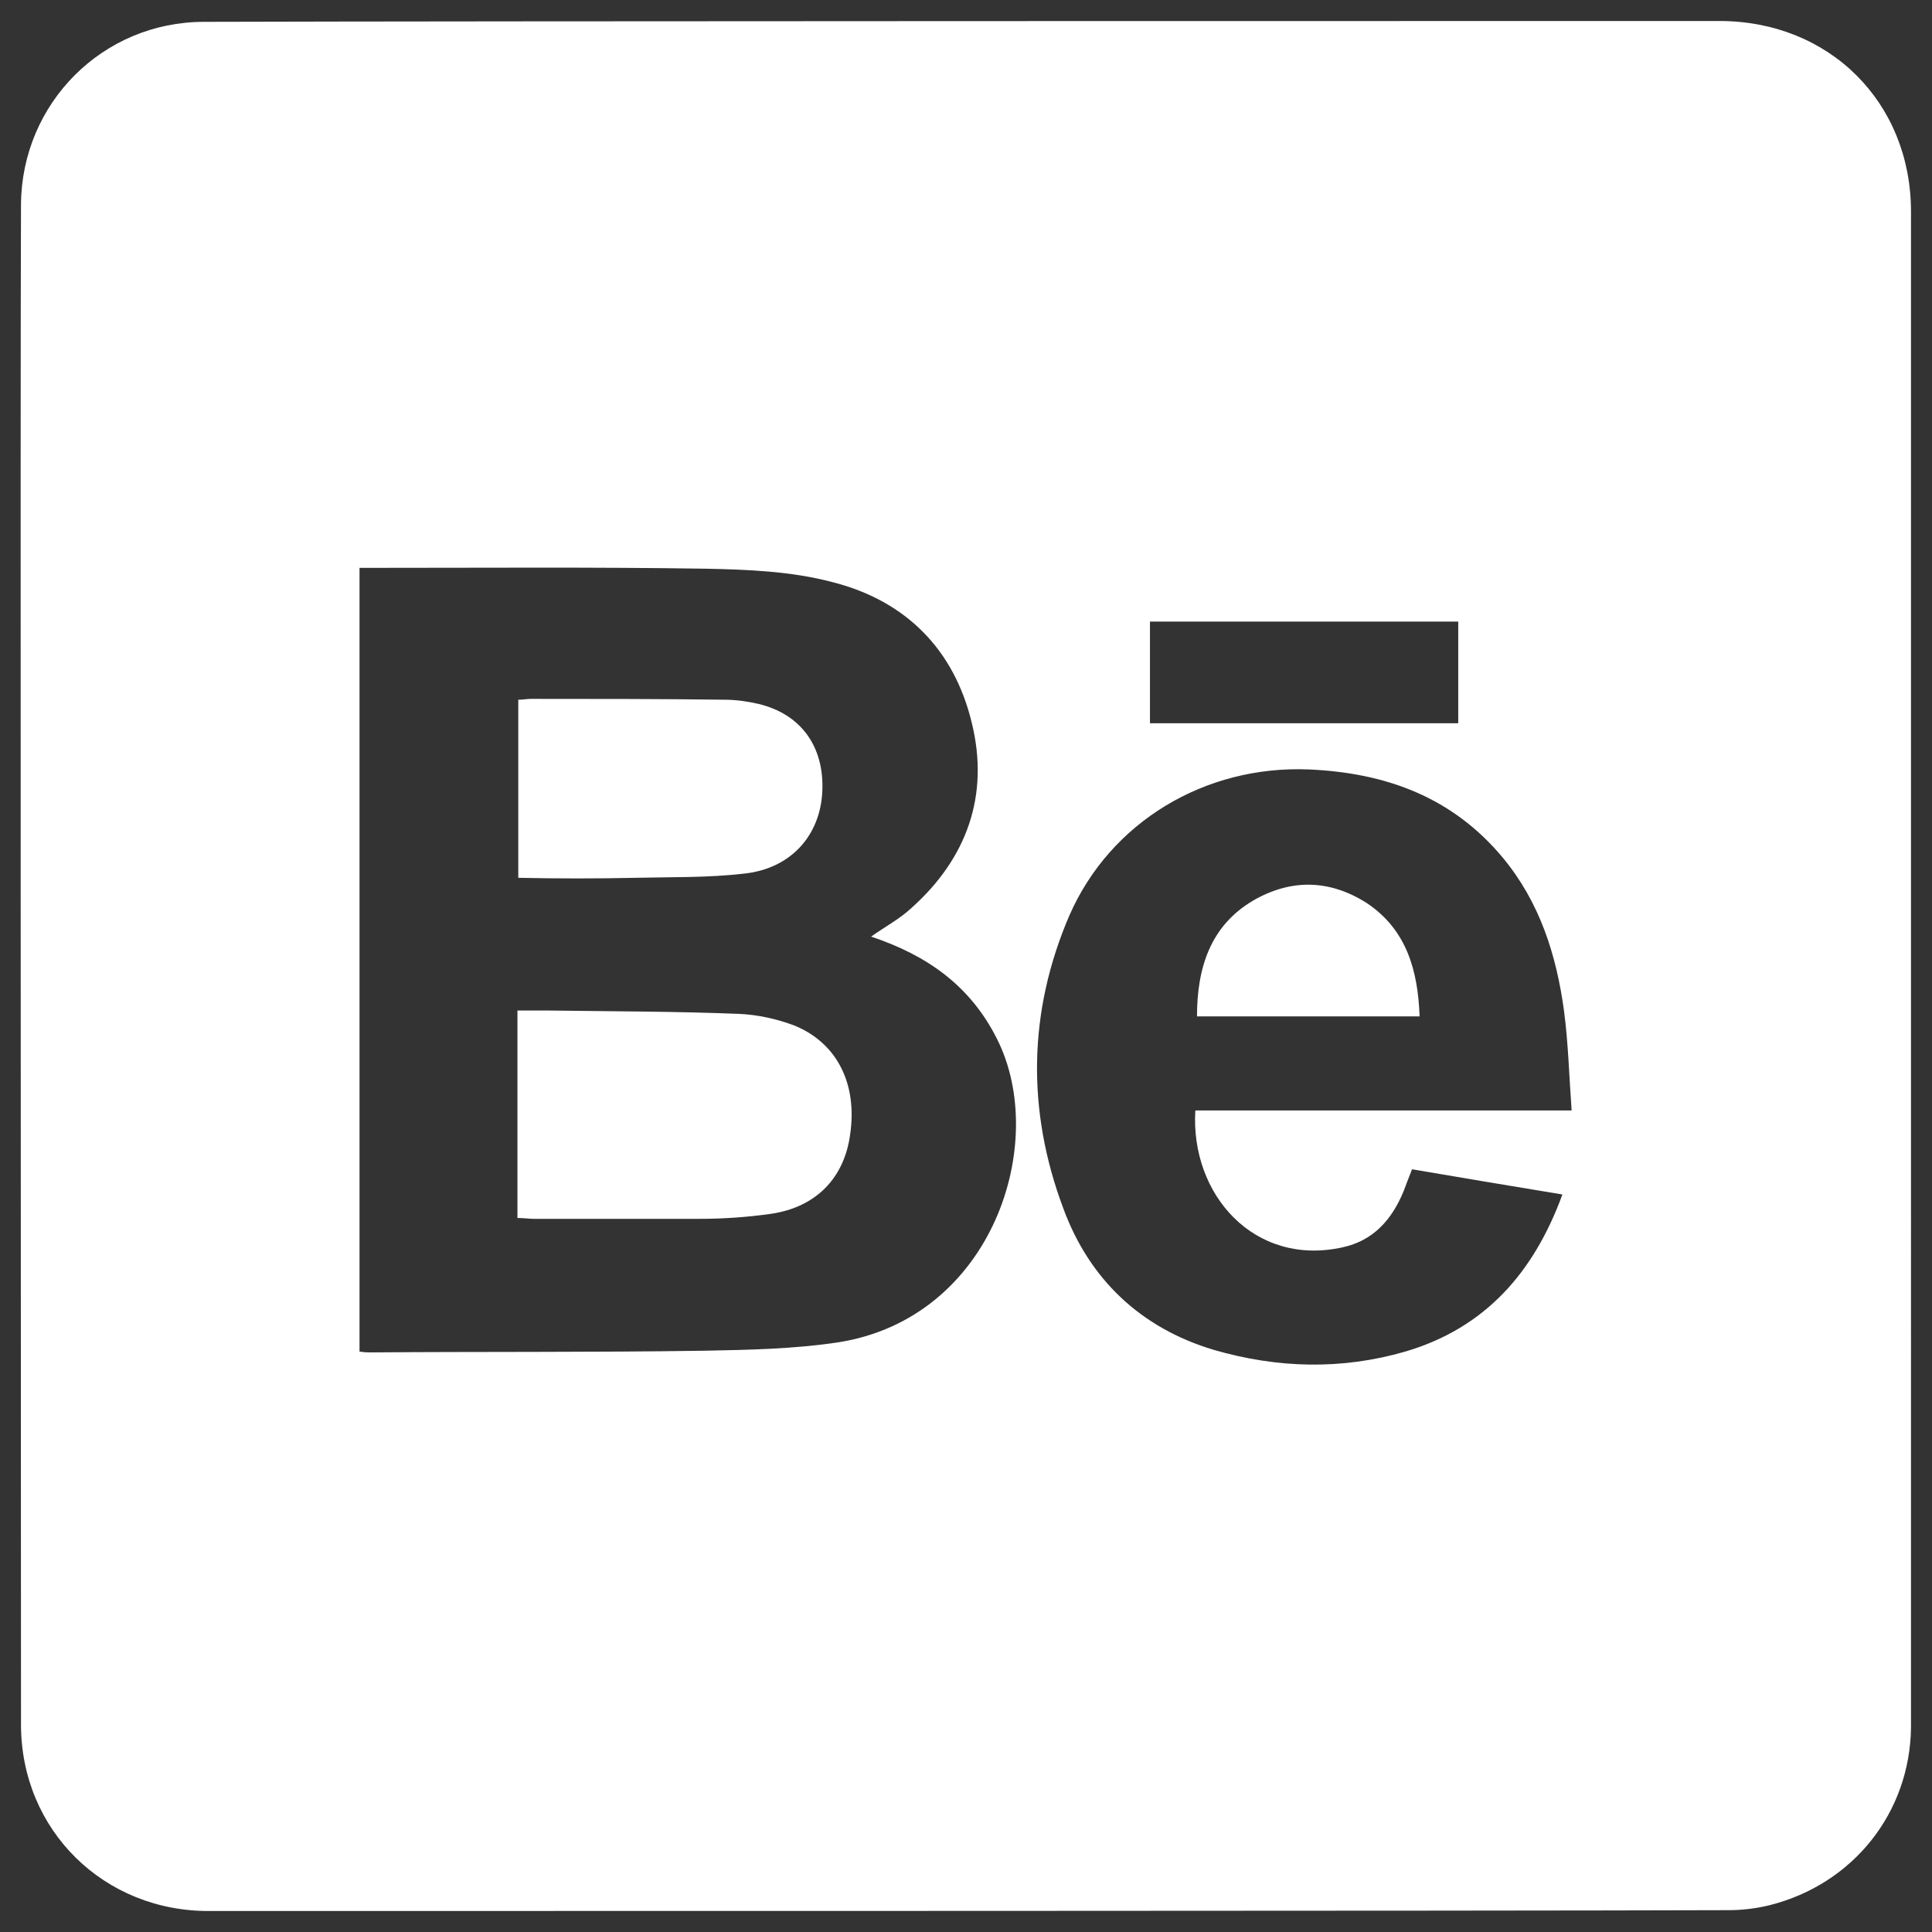 <?xml version="1.0" encoding="utf-8"?>
<!-- Generator: Adobe Illustrator 25.4.1, SVG Export Plug-In . SVG Version: 6.00 Build 0)  -->
<svg version="1.1" id="Capa_1" xmlns="http://www.w3.org/2000/svg" xmlns:xlink="http://www.w3.org/1999/xlink" x="0px" y="0px"
	 viewBox="0 0 230 230" style="enable-background:new 0 0 230 230;" xml:space="preserve">
<rect x="0" y="0" width="230" height="230" fill="#333333" stroke="none"/>
<style type="text/css">
	.st0{fill:#FFFFFF;}
</style>
<g>
	<path class="st0" d="M162.7,107.5c-4.4-2.8-9-2.9-13.5-0.3c-5.1,3-6.7,8-6.7,13.8c8.8,0,17.6,0,26.5,0
		C168.8,115.6,167.5,110.7,162.7,107.5z"/>
	<path class="st0" d="M94.6,122.1c-2.1-0.8-4.4-1.3-6.6-1.4c-7.6-0.3-15.1-0.3-22.7-0.4c-1.2,0-2.3,0-3.7,0c0,4.4,0,8.4,0,12.5
		c0,4,0,8.1,0,12.2c0.8,0,1.4,0.1,1.9,0.1c6.6,0,13.2,0,19.8,0c2.8,0,5.7-0.2,8.5-0.6c5.4-0.8,8.7-4.3,9.4-9.4
		C102.1,129.1,99.7,124.2,94.6,122.1z"/>
	<path class="st0" d="M75.7,104.5c4.3-0.1,8.6,0,12.9-0.5c5.6-0.6,9.1-4.6,9.3-9.9c0.2-5.3-2.6-9.1-7.6-10.3c-1.3-0.3-2.7-0.5-4-0.5
		c-7.7-0.1-15.4-0.1-23.1-0.1c-0.5,0-0.9,0.1-1.5,0.1c0,7.1,0,14,0,21.2C66.5,104.6,71.1,104.6,75.7,104.5z"/>
	<path class="st0" d="M227.5,25.2c0-13-9.7-22.7-22.8-22.7c-27.2,0-147.5,0-180.4,0.1c-12.1,0-21.7,9.7-21.8,21.7
		c-0.1,21.7,0,142.3,0,181c0,12.6,9.9,22.3,22.5,22.2c30,0,153,0,180.8-0.1c1.6,0,3.3-0.2,4.9-0.6c9.9-2.5,16.7-11,16.8-21.2
		C227.5,180.8,227.5,60.6,227.5,25.2z M136.9,74c12.2,0,24.4,0,36.7,0c0,4.1,0,8.1,0,12.1c-12.3,0-24.4,0-36.7,0
		C136.9,82.1,136.9,78.1,136.9,74z M99.8,159.8c-5.3,0.8-10.7,0.9-16,1c-13.2,0.2-26.4,0.1-39.6,0.2c-0.4,0-0.8,0-1.4-0.1
		c0-31.1,0-62.1,0-93.3c0.7,0,1.3,0,1.9,0c13.1,0,26.1-0.1,39.2,0.1c5.1,0.1,10.3,0.3,15.2,1.6c8.7,2.2,14.5,8,16.6,16.8
		c2.1,8.6-0.6,16.1-7.2,22c-1.4,1.3-3.1,2.2-4.8,3.4c6.6,2.2,11.8,5.8,15,12.2C124.9,136,118.2,156.9,99.8,159.8z M159.8,148.5
		c3.7-0.8,5.9-3.3,7.3-6.7c0.3-0.8,0.6-1.6,1-2.6c5.9,1,11.8,2,17.9,3c-3.4,9.3-9.2,15.9-18.7,18.7c-7.6,2.2-15.2,2-22.8-0.2
		c-8.7-2.6-14.8-8.4-17.9-16.8c-4.4-11.7-4.2-23.5,0.7-34.9c4.9-11.2,16.2-17.9,28.5-17.4c9.2,0.4,17.1,3.3,23.1,10.5
		c4.4,5.3,6.4,11.6,7.3,18.3c0.5,3.8,0.6,7.7,0.9,11.8c-15.2,0-30,0-44.8,0C141.7,142.2,149.3,150.8,159.8,148.5z"/>
</g>
</svg>
